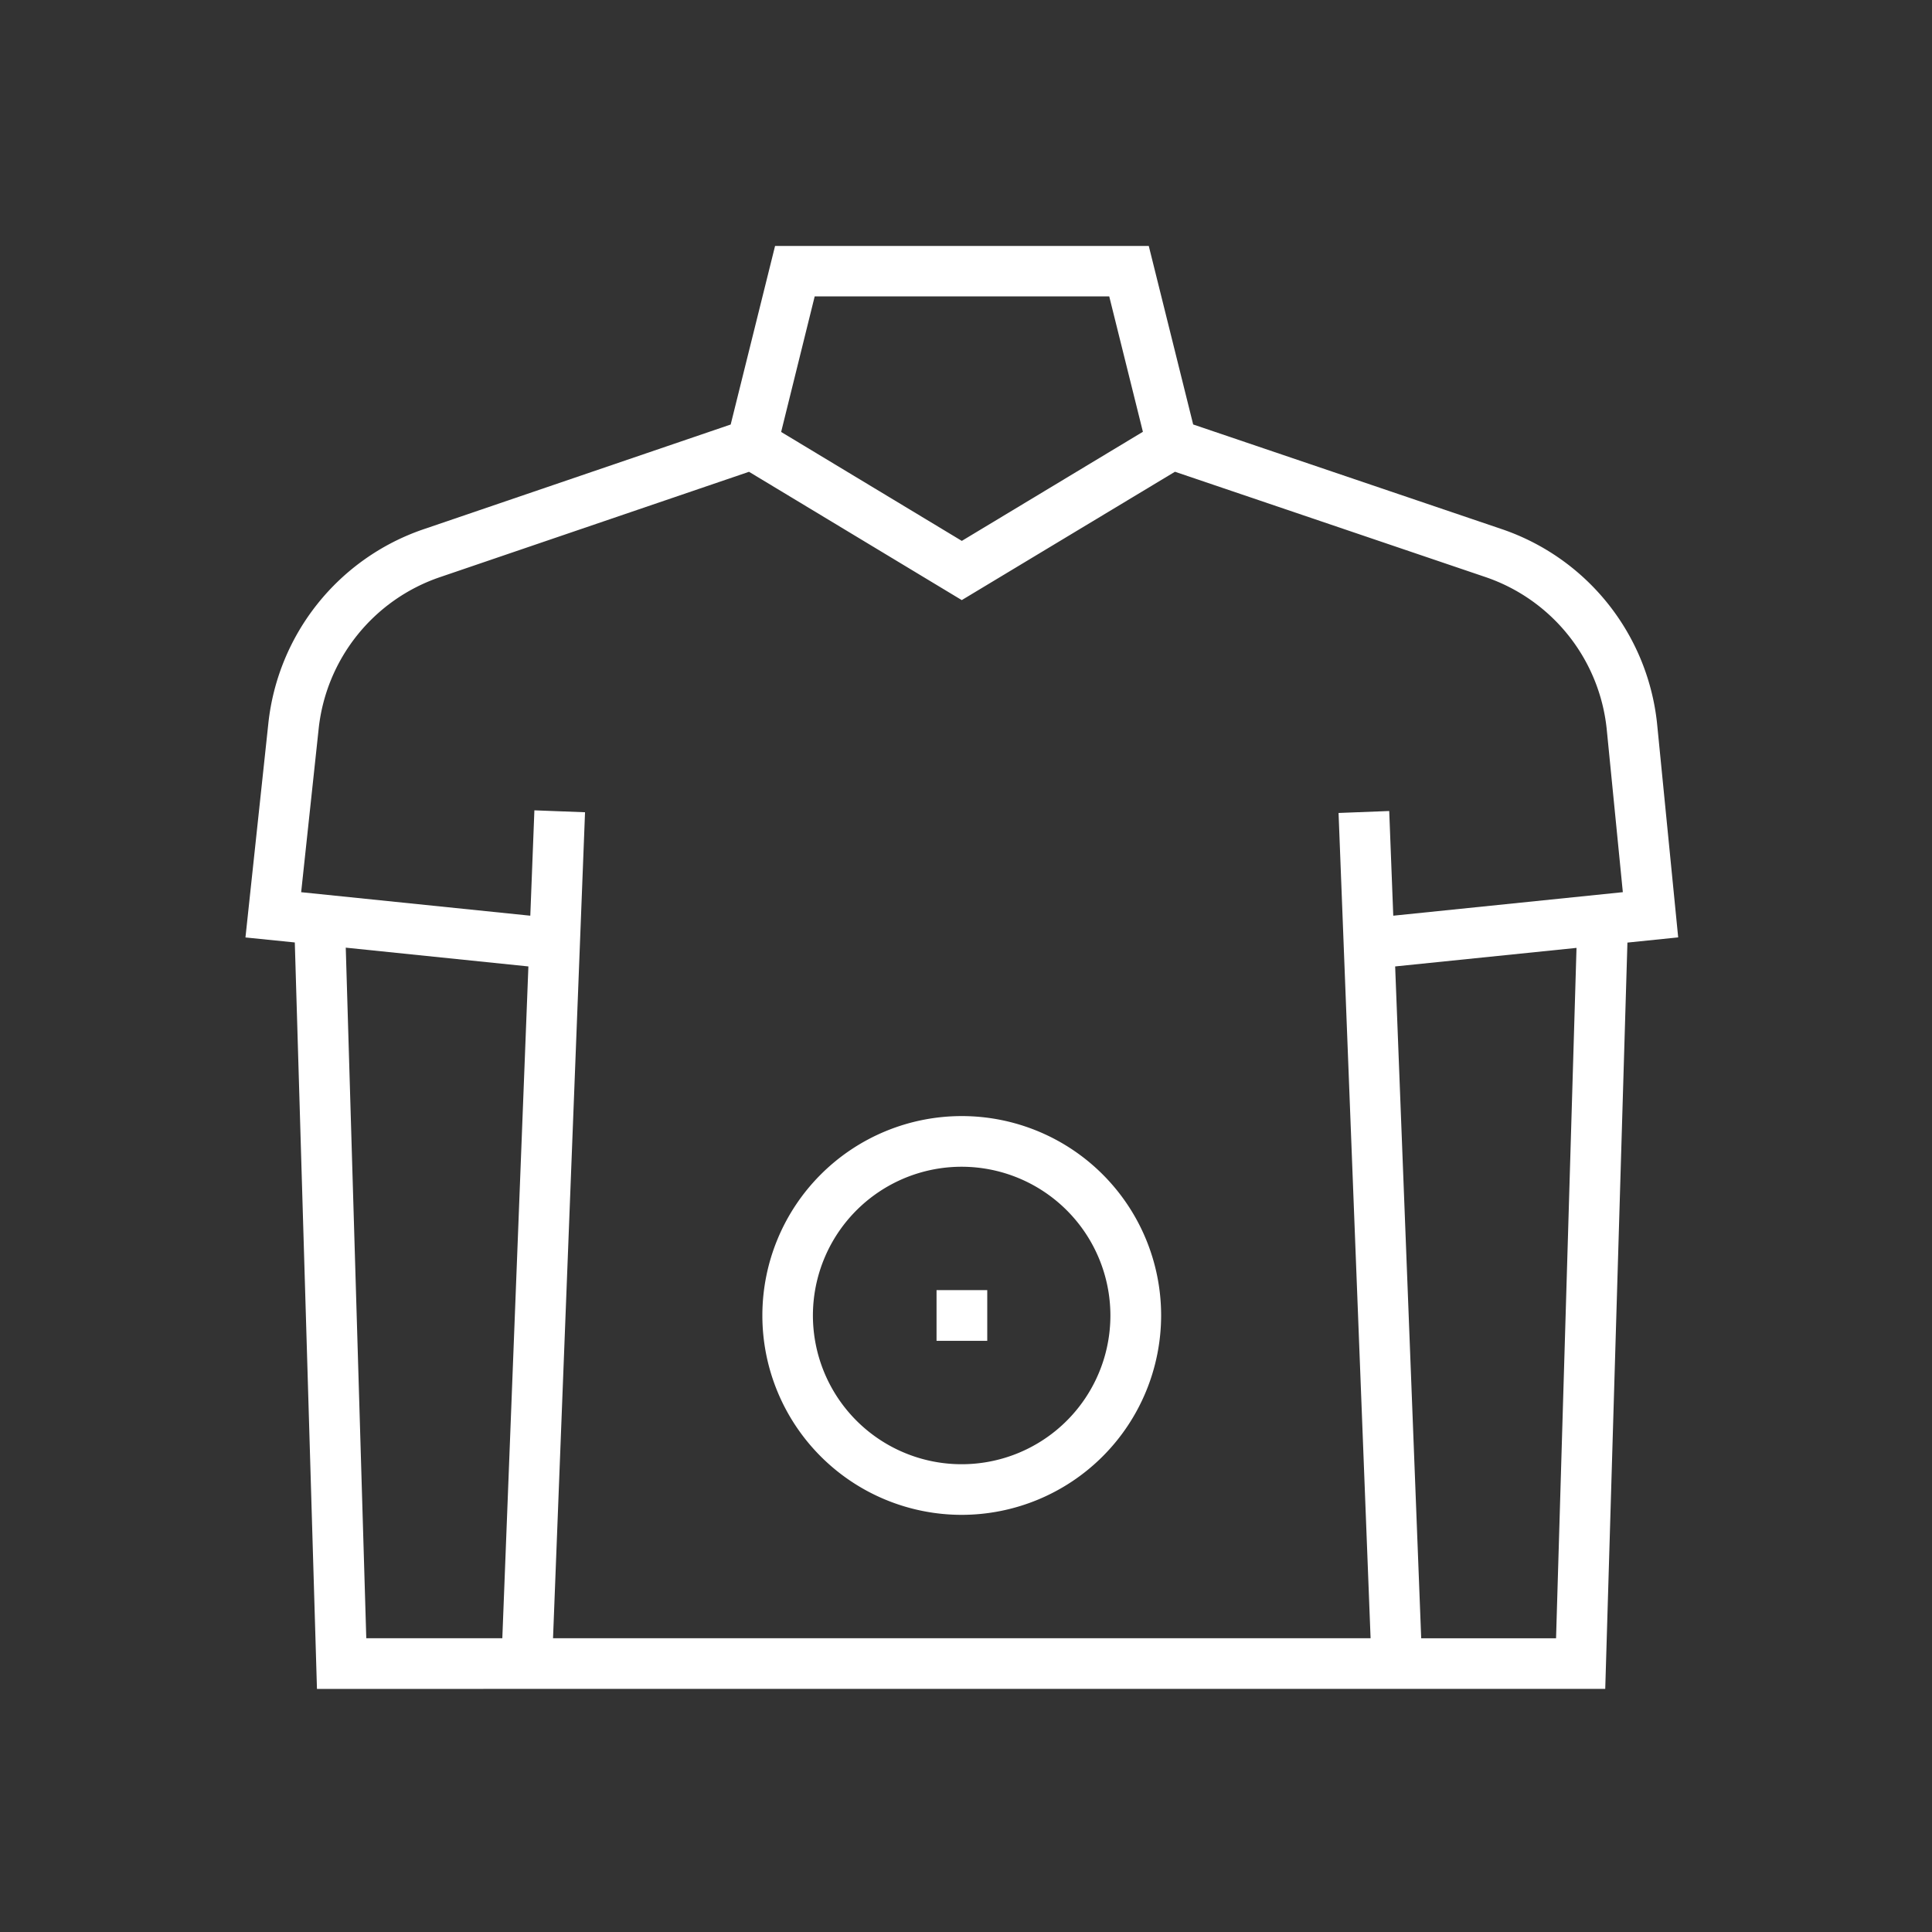<svg xmlns="http://www.w3.org/2000/svg" width="85" height="85" viewBox="0 0 85 85">
    <rect x="0" y="0" width="85" height="85" fill="#333333" stroke="none"/>
    <defs>
        <style>
            .cls-1{fill:#fff}.cls-2{fill:none}
        </style>
    </defs>
    <g id="center-icon-03-ffffff" transform="translate(-313 -1408)">
        <g id="그룹_225" transform="translate(323.798 1418.818)">
            <path id="패스_56335" d="M342.3 613.159a8.772 8.772 0 1 1 8.773-8.773 8.782 8.782 0 0 1-8.773 8.773zm0-15.315a6.544 6.544 0 1 0 6.541 6.542 6.549 6.549 0 0 0-6.541-6.542z" class="cls-1" transform="translate(-310.786 -557.33)"/>
            <path id="사각형_112" d="M0 0H2.231V2.231H0z" class="cls-1" transform="translate(30.406 45.942)"/>
            <path id="패스_56336" d="M311.914 617.418l-.975-32.841-2.171-.22 1.009-9.437a10.169 10.169 0 0 1 6.806-8.515l13.533-4.615 1.953-7.857h16.441l1.954 7.855 13.583 4.606a10.154 10.154 0 0 1 6.831 8.6l.924 9.36-2.233.229-.976 32.833zm47.436-31.786l1.146 29.558h5.933l.9-30.374zm-37.05 29.557h35.969l-1.409-36.309 2.229-.086.178 4.606 10.1-1.035-.707-7.15a7.927 7.927 0 0 0-5.328-6.711l-13.67-4.636-9.379 5.647-9.361-5.645-13.622 4.644a7.937 7.937 0 0 0-5.309 6.642l-.772 7.21L321.3 583.4l.18-4.636 2.228.085zm-8.216 0h5.985l1.147-29.557-8.035-.826zm18.252-53.072l7.949 4.793 7.967-4.8-1.481-5.956h-12.959z" class="cls-1" transform="translate(-308.767 -553.931)"/>
            <path id="패스_56337" d="M342.5 598.042a6.544 6.544 0 1 0 6.541 6.542 6.549 6.549 0 0 0-6.541-6.542z" class="cls-2" transform="translate(-310.984 -557.528)"/>
        </g>
        <path id="area" d="M0 0H85V85H0z" class="cls-2" transform="translate(313 1408)"/>
    </g>
</svg>
